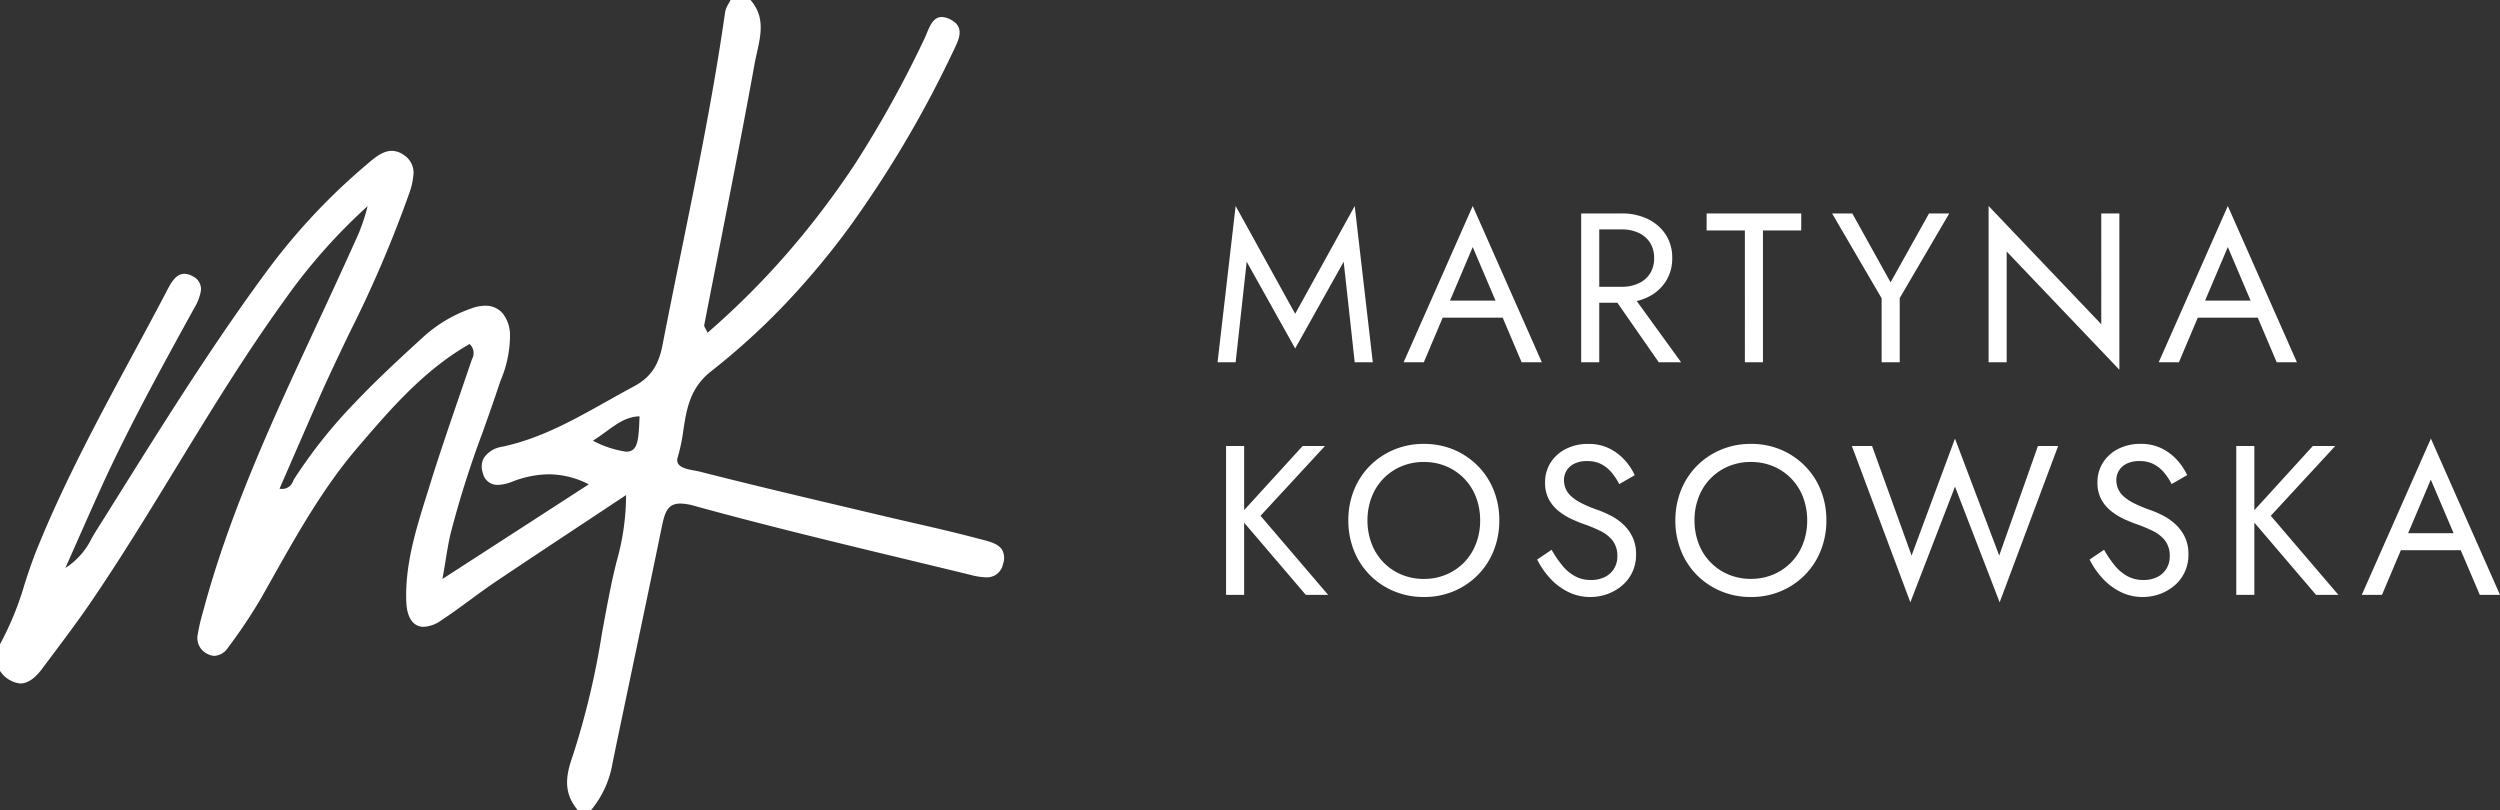 <svg xmlns="http://www.w3.org/2000/svg" width="376.221" height="121.953" viewBox="0 0 376.221 121.953">
  <rect x="0" y="0" width="376.221" height="121.953" fill="#333333" stroke="none"/>
  <g id="Group_1357" data-name="Group 1357" transform="translate(20725.949 -3252.999)">
    <g id="logo-vector" transform="translate(-20850 2917.95)">
      <path id="Subtraction_9" data-name="Subtraction 9" d="M20942.967-2569h0c-2.148-2.576-1.9-5.02-.8-8.129a120.767,120.767,0,0,0,4.426-18.546c.457-2.5.975-5.327,1.551-8.026.188-.878.4-1.733.621-2.638l.021-.091.006-.019a36.746,36.746,0,0,0,1.426-10c-2.078,1.378-4.119,2.73-6.094,4.037-4.471,2.959-9.1,6.02-13.607,9.054-1.3.874-2.57,1.808-3.8,2.711-1.395,1.024-2.838,2.083-4.32,3.057a4.956,4.956,0,0,1-2.639.969c-1.561,0-2.512-1.348-2.611-3.7-.234-5.554,1.424-10.863,3.027-16l.006-.015c.15-.477.3-.958.445-1.428,1.455-4.7,3.082-9.437,4.652-14.015l.027-.075c.611-1.784,1.123-3.28,1.633-4.78.023-.076.053-.153.08-.228l.02-.052a1.844,1.844,0,0,0-.369-2.266c-6.9,3.935-11.986,9.884-16.908,15.637-5.1,5.969-8.992,12.881-12.754,19.565-.637,1.136-1.207,2.145-1.74,3.085a78.439,78.439,0,0,1-4.971,7.429,2.608,2.608,0,0,1-2.006,1.21,2.234,2.234,0,0,1-1.041-.277,2.64,2.64,0,0,1-1.5-2.889,29.946,29.946,0,0,1,.846-3.624l0-.013c.02-.076.041-.153.063-.229.041-.153.084-.305.125-.458,4.016-14.659,10.494-28.582,16.76-42.046l.01-.02.082-.18c1.889-4.059,3.844-8.257,5.7-12.412a27.87,27.87,0,0,0,1.988-5.531,85.654,85.654,0,0,0-12.6,14.277c-5.836,8.074-11.1,16.7-16.2,25.045l-.02.035c-4.086,6.693-8.311,13.614-12.8,20.2-1.734,2.545-3.619,5.063-5.441,7.5l-.1.133c-.578.772-1.2,1.594-1.8,2.409-1.105,1.487-2.221,2.241-3.316,2.241A4.157,4.157,0,0,1,20856-2590v-4a45.627,45.627,0,0,0,3.688-9.007l0-.009c.557-1.7,1.133-3.458,1.818-5.156,4.109-10.188,9.395-19.99,14.506-29.469,1.543-2.862,3.293-6.107,4.943-9.251l.1-.194c.65-1.249,1.387-2.661,2.693-2.661a2.619,2.619,0,0,1,1.244.367,2.114,2.114,0,0,1,1.238,2.211,7.553,7.553,0,0,1-1,2.587l-.42.761-.045.082c-4.725,8.594-9.611,17.481-13.729,26.578-1.043,2.3-2.088,4.664-3.1,6.951-.6,1.35-1.311,2.968-2.1,4.737a10.972,10.972,0,0,0,3.938-4.417l.023-.043c.191-.336.371-.653.568-.966,1.17-1.86,2.355-3.754,3.5-5.585l.025-.038c7.16-11.44,14.564-23.269,22.791-34.33a94.432,94.432,0,0,1,14.324-15.189l.141-.12c1.193-1.028,2.426-2.088,3.82-2.088a3.056,3.056,0,0,1,1.738.579,3.174,3.174,0,0,1,1.529,2.79,10.741,10.741,0,0,1-.742,3.263l-.086.258a180.461,180.461,0,0,1-8.736,20.354l-.008.012c-1.574,3.284-3.2,6.68-4.711,10.1-1.357,3.084-2.689,6.142-4.166,9.533l-.629,1.448q-.542,1.243-1.094,2.51a2.841,2.841,0,0,0,.408.032,1.762,1.762,0,0,0,1.658-1.228l.025-.047c.064-.121.125-.234.191-.338a74.972,74.972,0,0,1,9.008-11.309c3.314-3.492,6.82-6.729,10.42-10.012a21.013,21.013,0,0,1,7.271-4.271,5.964,5.964,0,0,1,1.963-.368,3.365,3.365,0,0,1,2.621,1.128,5.262,5.262,0,0,1,1.125,3.174,17.544,17.544,0,0,1-1.4,6.925l-.008.02c-.164.465-.3.869-.424,1.233-.715,2.145-1.486,4.312-2.23,6.408l-.062.17-.008.024a150.332,150.332,0,0,0-4.791,15.14c-.307,1.267-.514,2.536-.777,4.142l-.043.272c-.121.734-.258,1.565-.422,2.482,8.172-5.28,14.963-9.672,22.02-14.24a13.262,13.262,0,0,0-6.029-1.509,15.457,15.457,0,0,0-5.447,1.093,6.483,6.483,0,0,1-2.219.5,2.235,2.235,0,0,1-2.264-1.862,2.687,2.687,0,0,1,.189-2.218,3.991,3.991,0,0,1,2.7-1.652c5.762-1.213,10.85-4.072,15.77-6.837l.01,0c1.246-.7,2.658-1.494,4.051-2.237,2.477-1.321,3.729-3.109,4.322-6.174.955-4.933,1.977-9.94,2.879-14.358l.008-.044c2.381-11.689,4.842-23.775,6.551-35.8a3.679,3.679,0,0,1,.51-1.219c.1-.184.213-.38.3-.573h3c2.193,2.484,1.576,5.237.979,7.9-.119.521-.24,1.069-.336,1.591-1.672,9.247-3.518,18.621-5.3,27.688l-.043.225-.021.108c-.736,3.736-1.5,7.6-2.234,11.4-.035.155.064.331.211.6.086.151.186.337.289.562a120.264,120.264,0,0,0,12.018-11.992,129.181,129.181,0,0,0,10.2-13.447,165.928,165.928,0,0,0,10.381-18.732c.115-.233.221-.49.334-.762l.039-.091c.477-1.165,1.016-2.485,2.273-2.485a3.058,3.058,0,0,1,1.424.438c2.043,1.119,1.166,2.925.393,4.519-.049.1-.1.2-.148.305a167.187,167.187,0,0,1-15.426,26.154,118.6,118.6,0,0,1-9.648,11.6,104.366,104.366,0,0,1-11.311,10.3c-3.2,2.5-3.7,5.753-4.18,8.9a26.519,26.519,0,0,1-.84,4.034,1.148,1.148,0,0,0,.059.969c.395.657,1.566.871,2.506,1.042h.006c.281.051.547.1.762.155,7.605,1.943,15.365,3.774,22.869,5.546l4.221,1c1.5.356,3.031.708,4.512,1.048l.207.048c3.369.773,6.852,1.573,10.27,2.484l.406.105c1.166.3,2.484.634,3.031,1.595a2.584,2.584,0,0,1,.1,2.069,2.454,2.454,0,0,1-2.586,2.01,10.381,10.381,0,0,1-2.381-.392l-.043-.01c-2.99-.728-6.031-1.46-8.975-2.168l-.055-.013c-10.652-2.564-21.666-5.215-32.432-8.179a8.068,8.068,0,0,0-2.076-.34c-1.934,0-2.348,1.326-2.8,3.509-1.346,6.572-2.779,13.39-4.041,19.4l-.244,1.158c-1.027,4.9-2.092,9.972-3.121,14.951a14.917,14.917,0,0,1-3.215,7.086C20944.3-2569,20943.623-2569,20942.967-2569Zm9.273-59.3h0c-1.967.074-3.289,1.034-4.963,2.249l0,0c-.6.435-1.277.928-2.045,1.423a15.236,15.236,0,0,0,5,1.65c1.8,0,1.873-1.779,2.014-5.323Z" transform="translate(-20731.949 3026)" fill="#fff"/>
    </g>
    <g id="Group_1355" data-name="Group 1355" transform="translate(0 144.52)">
      <path id="Path_363" data-name="Path 363" d="M5.664-15.136,12.96-2.08l7.3-13.056L21.92,0h2.72L21.92-23.52,12.96-7.3,4-23.52,1.28,0H4ZM33.824-6.72h11.84L44.7-9.28h-9.92ZM39.68-17.344,43.52-8.32l.256.64L47.04,0h3.04L39.68-23.52,29.28,0h3.04l3.328-7.872.256-.576ZM60-11.04,67.68,0h3.36l-8-11.04ZM56-22.4V0h2.72V-22.4ZM57.5-20H62.08a5.985,5.985,0,0,1,2.544.512,4.03,4.03,0,0,1,1.728,1.472,4.2,4.2,0,0,1,.624,2.336,4.2,4.2,0,0,1-.624,2.336,4.03,4.03,0,0,1-1.728,1.472,5.985,5.985,0,0,1-2.544.512H57.5v2.4H62.08a8.928,8.928,0,0,0,3.888-.816,6.6,6.6,0,0,0,2.72-2.336A6.306,6.306,0,0,0,69.7-15.68a6.286,6.286,0,0,0-1.008-3.584,6.64,6.64,0,0,0-2.72-2.32A8.928,8.928,0,0,0,62.08-22.4H57.5Zm17.376.16h5.76V0h2.72V-19.84h5.76V-22.4H74.88Zm33.472-2.56L102.56-12.032,96.8-22.4H93.76l7.456,12.768V0h2.72V-9.664L111.392-22.4Zm25.92,0V-5.728L117.312-23.52V0h2.72V-16.672L136.992,1.12V-22.4ZM147.456-6.72H159.3l-.96-2.56h-9.92Zm5.856-10.624,3.84,9.024.256.64L160.672,0h3.04l-10.4-23.52L142.912,0h3.04l3.328-7.872.256-.576Z" transform="translate(-20544 3163)" fill="#fff"/>
      <path id="Path_362" data-name="Path 362" d="M2.56-22.4V0H5.28V-22.4Zm11.52,0L4.448-11.84,14.56,0h3.36L7.744-11.9l9.7-10.5Zm9.76,11.2a9.645,9.645,0,0,1,.624-3.5,8.2,8.2,0,0,1,1.776-2.8,8.167,8.167,0,0,1,2.7-1.84A8.582,8.582,0,0,1,32.32-20a8.582,8.582,0,0,1,3.376.656,8.167,8.167,0,0,1,2.7,1.84,8.2,8.2,0,0,1,1.776,2.8,9.645,9.645,0,0,1,.624,3.5,9.645,9.645,0,0,1-.624,3.5A8.2,8.2,0,0,1,38.4-4.9a8.167,8.167,0,0,1-2.7,1.84A8.582,8.582,0,0,1,32.32-2.4a8.582,8.582,0,0,1-3.376-.656,8.167,8.167,0,0,1-2.7-1.84,8.2,8.2,0,0,1-1.776-2.8A9.645,9.645,0,0,1,23.84-11.2Zm-2.88,0a12.081,12.081,0,0,0,.848,4.544,10.94,10.94,0,0,0,2.384,3.664A11.132,11.132,0,0,0,27.808-.56,11.46,11.46,0,0,0,32.32.32a11.427,11.427,0,0,0,4.528-.88,11.177,11.177,0,0,0,3.6-2.432,10.94,10.94,0,0,0,2.384-3.664A12.081,12.081,0,0,0,43.68-11.2a12.045,12.045,0,0,0-.848-4.56,10.979,10.979,0,0,0-2.384-3.648,11.177,11.177,0,0,0-3.6-2.432,11.427,11.427,0,0,0-4.528-.88,11.46,11.46,0,0,0-4.512.88,11.132,11.132,0,0,0-3.616,2.432,10.979,10.979,0,0,0-2.384,3.648A12.045,12.045,0,0,0,20.96-11.2ZM51.552-6.784,49.376-5.312a12.439,12.439,0,0,0,1.9,2.768A9.24,9.24,0,0,0,54-.464,7.38,7.38,0,0,0,57.376.32a7.479,7.479,0,0,0,2.576-.448,7.128,7.128,0,0,0,2.208-1.28A5.969,5.969,0,0,0,63.7-3.424a6.136,6.136,0,0,0,.56-2.656,5.918,5.918,0,0,0-.544-2.64,6.383,6.383,0,0,0-1.392-1.888,8.333,8.333,0,0,0-1.84-1.3,15.53,15.53,0,0,0-1.888-.832,20.219,20.219,0,0,1-2.48-1.024,7.161,7.161,0,0,1-1.6-1.056,3.346,3.346,0,0,1-.848-1.152,3.346,3.346,0,0,1-.256-1.312,2.715,2.715,0,0,1,.368-1.376,2.805,2.805,0,0,1,1.136-1.056,4.149,4.149,0,0,1,1.984-.416,4.482,4.482,0,0,1,2.224.512A5.27,5.27,0,0,1,60.672-18.3a9.216,9.216,0,0,1,1.056,1.632l2.336-1.344a9.049,9.049,0,0,0-1.5-2.256,7.808,7.808,0,0,0-2.32-1.76,6.967,6.967,0,0,0-3.184-.688,7.282,7.282,0,0,0-3.36.752,5.772,5.772,0,0,0-2.3,2.064,5.439,5.439,0,0,0-.832,2.976,5.233,5.233,0,0,0,.592,2.592,5.826,5.826,0,0,0,1.52,1.776,9.732,9.732,0,0,0,1.952,1.184q1.024.464,1.856.752A21.59,21.59,0,0,1,58.9-9.616a5.241,5.241,0,0,1,1.84,1.456,3.779,3.779,0,0,1,.7,2.4,3.39,3.39,0,0,1-.5,1.824,3.391,3.391,0,0,1-1.376,1.248,4.569,4.569,0,0,1-2.1.448,4.93,4.93,0,0,1-2.4-.576,6.542,6.542,0,0,1-1.9-1.6A16.681,16.681,0,0,1,51.552-6.784Zm21.5-4.416a9.645,9.645,0,0,1,.624-3.5,8.2,8.2,0,0,1,1.776-2.8,8.167,8.167,0,0,1,2.7-1.84A8.582,8.582,0,0,1,81.536-20a8.582,8.582,0,0,1,3.376.656,8.167,8.167,0,0,1,2.7,1.84,8.2,8.2,0,0,1,1.776,2.8,9.645,9.645,0,0,1,.624,3.5,9.645,9.645,0,0,1-.624,3.5,8.2,8.2,0,0,1-1.776,2.8,8.167,8.167,0,0,1-2.7,1.84,8.582,8.582,0,0,1-3.376.656,8.582,8.582,0,0,1-3.376-.656,8.167,8.167,0,0,1-2.7-1.84A8.2,8.2,0,0,1,73.68-7.7,9.645,9.645,0,0,1,73.056-11.2Zm-2.88,0a12.081,12.081,0,0,0,.848,4.544,10.94,10.94,0,0,0,2.384,3.664A11.132,11.132,0,0,0,77.024-.56a11.46,11.46,0,0,0,4.512.88,11.427,11.427,0,0,0,4.528-.88,11.177,11.177,0,0,0,3.6-2.432,10.94,10.94,0,0,0,2.384-3.664A12.081,12.081,0,0,0,92.9-11.2a12.045,12.045,0,0,0-.848-4.56,10.979,10.979,0,0,0-2.384-3.648,11.177,11.177,0,0,0-3.6-2.432,11.427,11.427,0,0,0-4.528-.88,11.46,11.46,0,0,0-4.512.88,11.132,11.132,0,0,0-3.616,2.432,10.979,10.979,0,0,0-2.384,3.648A12.045,12.045,0,0,0,70.176-11.2Zm48.736,5.28-6.656-17.6-6.528,17.6L99.776-22.4h-3.04l8.8,23.52,6.72-17.408,6.72,17.408,8.8-23.52h-3.04Zm15.776-.864-2.176,1.472a12.439,12.439,0,0,0,1.9,2.768,9.24,9.24,0,0,0,2.72,2.08,7.38,7.38,0,0,0,3.376.784,7.479,7.479,0,0,0,2.576-.448,7.128,7.128,0,0,0,2.208-1.28,5.969,5.969,0,0,0,1.536-2.016,6.136,6.136,0,0,0,.56-2.656,5.918,5.918,0,0,0-.544-2.64,6.383,6.383,0,0,0-1.392-1.888,8.333,8.333,0,0,0-1.84-1.3,15.529,15.529,0,0,0-1.888-.832,20.22,20.22,0,0,1-2.48-1.024,7.161,7.161,0,0,1-1.6-1.056,3.346,3.346,0,0,1-.848-1.152,3.346,3.346,0,0,1-.256-1.312,2.715,2.715,0,0,1,.368-1.376,2.805,2.805,0,0,1,1.136-1.056,4.149,4.149,0,0,1,1.984-.416,4.482,4.482,0,0,1,2.224.512,5.27,5.27,0,0,1,1.552,1.312,9.216,9.216,0,0,1,1.056,1.632l2.336-1.344a9.049,9.049,0,0,0-1.5-2.256,7.808,7.808,0,0,0-2.32-1.76,6.967,6.967,0,0,0-3.184-.688,7.282,7.282,0,0,0-3.36.752,5.772,5.772,0,0,0-2.3,2.064,5.438,5.438,0,0,0-.832,2.976,5.233,5.233,0,0,0,.592,2.592,5.826,5.826,0,0,0,1.52,1.776,9.733,9.733,0,0,0,1.952,1.184q1.024.464,1.856.752a21.59,21.59,0,0,1,2.416,1.008,5.241,5.241,0,0,1,1.84,1.456,3.779,3.779,0,0,1,.7,2.4,3.39,3.39,0,0,1-.5,1.824A3.391,3.391,0,0,1,142.7-2.688a4.569,4.569,0,0,1-2.1.448,4.93,4.93,0,0,1-2.4-.576,6.542,6.542,0,0,1-1.9-1.6A16.682,16.682,0,0,1,134.688-6.784Zm19.9-15.616V0h2.72V-22.4Zm11.52,0L156.48-11.84,166.592,0h3.36L159.776-11.9l9.7-10.5Zm11.9,15.68h11.84l-.96-2.56h-9.92Zm5.856-10.624,3.84,9.024.256.64L191.232,0h3.04l-10.4-23.52L173.472,0h3.04l3.328-7.872.256-.576Z" transform="translate(-20544 3198)" fill="#fff"/>
    </g>
  </g>
</svg>
